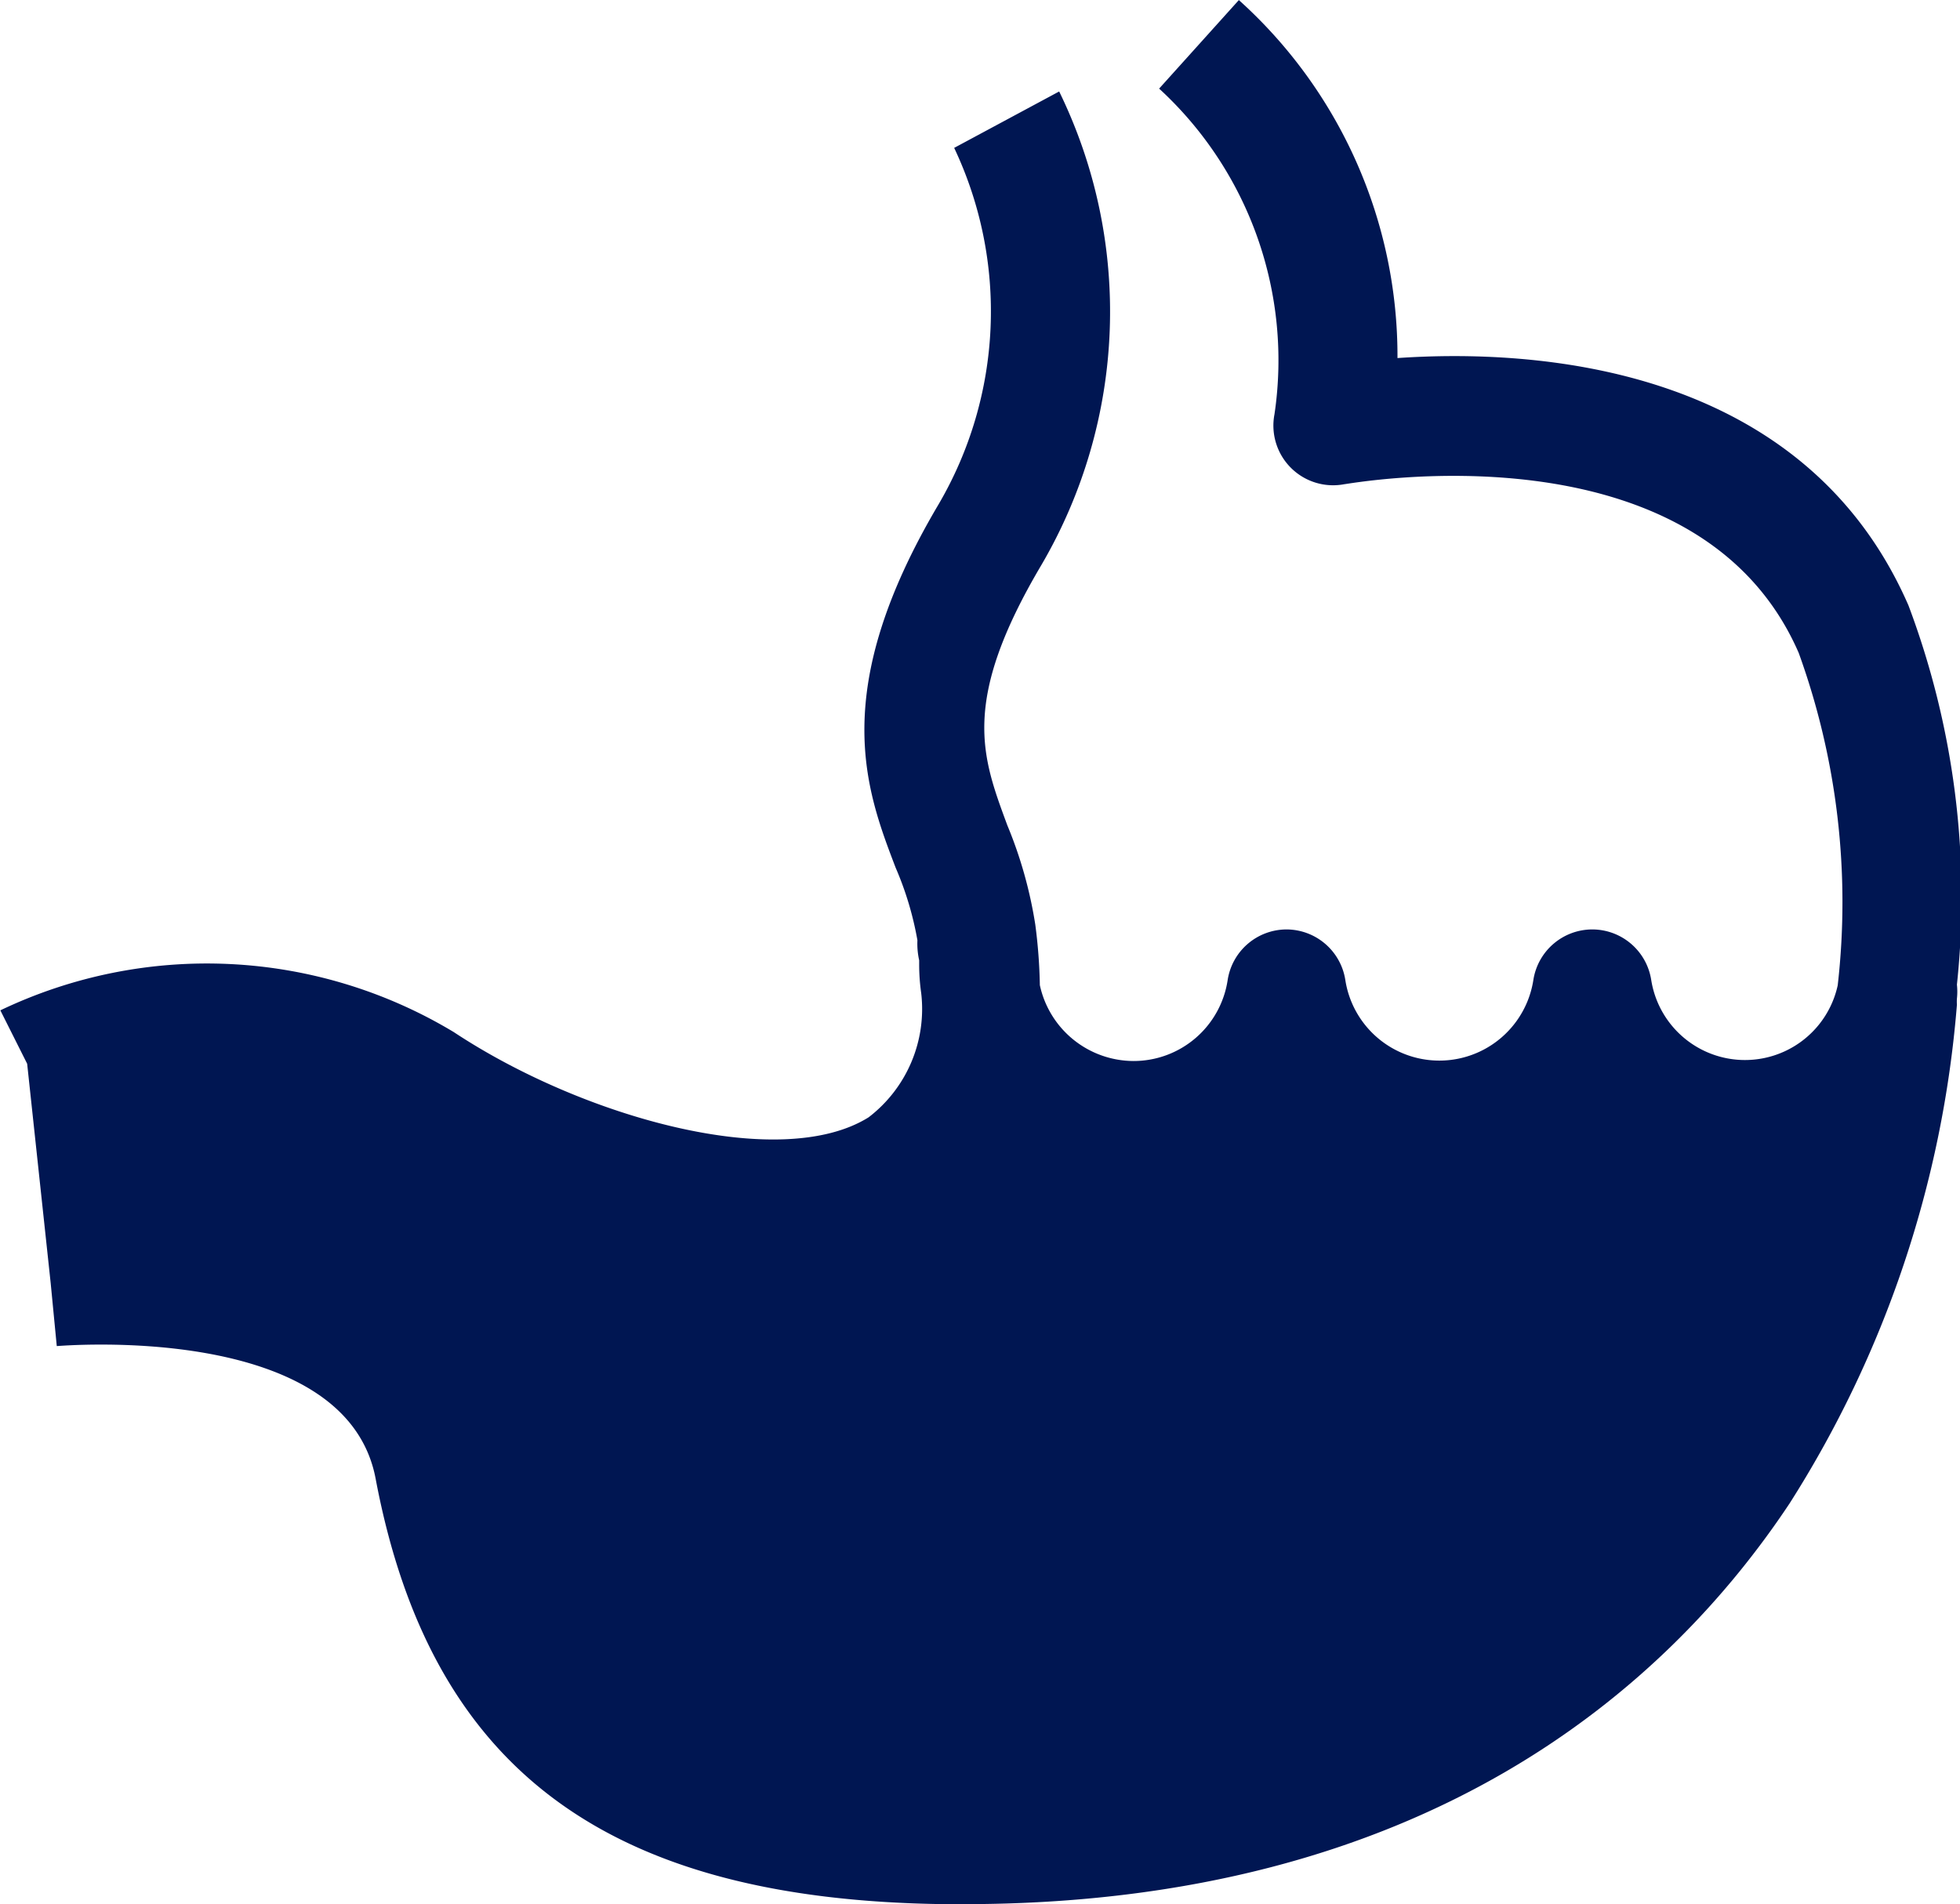 <svg id="Groupe_40" data-name="Groupe 40" xmlns="http://www.w3.org/2000/svg" width="28" height="27.21" viewBox="0 0 28 27.21">
  <path id="Tracé_1049" data-name="Tracé 1049" d="M993.784,52.371c-1.511-3.467-5.39-3.666-7.3-3.535a6.843,6.843,0,0,0-2.266-5.115l-1.139,1.265a5.271,5.271,0,0,1,1.648,4.652.853.853,0,0,0,1,1c.051,0,5.036-.929,6.489,2.411a10.465,10.465,0,0,1,.557,4.75,1.356,1.356,0,0,1-2.664-.076.853.853,0,0,0-.842-.723h0a.853.853,0,0,0-.842.723,1.359,1.359,0,0,1-2.686,0A.853.853,0,0,0,984.9,57h0a.853.853,0,0,0-.842.723,1.359,1.359,0,0,1-1.345,1.157,1.374,1.374,0,0,1-1.338-1.084,7.577,7.577,0,0,0-.065-.864,6.184,6.184,0,0,0-.4-1.421c-.362-.983-.672-1.76.488-3.72a7.168,7.168,0,0,0,.253-6.764l-1.5.806a5.459,5.459,0,0,1-.221,5.09c-1.58,2.668-1.045,4.07-.615,5.195a4.623,4.623,0,0,1,.311,1.037,1.08,1.08,0,0,0,.025.286v.069a2.9,2.9,0,0,0,.029.4,1.949,1.949,0,0,1-.752,1.775c-1.265.788-4.085,0-5.925-1.218a6.837,6.837,0,0,0-6.478-.311l.383.763.336,3.134.087.9c.04,0,4.128-.361,4.555,1.894.781,4.143,3.29,6.019,8.126,6.08h.271c6.6,0,10.057-3.1,11.8-5.722a15.585,15.585,0,0,0,2.393-7.129.686.686,0,0,1,0-.087.918.918,0,0,0,0-.2A11.838,11.838,0,0,0,993.784,52.371Z" transform="translate(-966.52 -43.72)" fill="#001652"/>
</svg>
